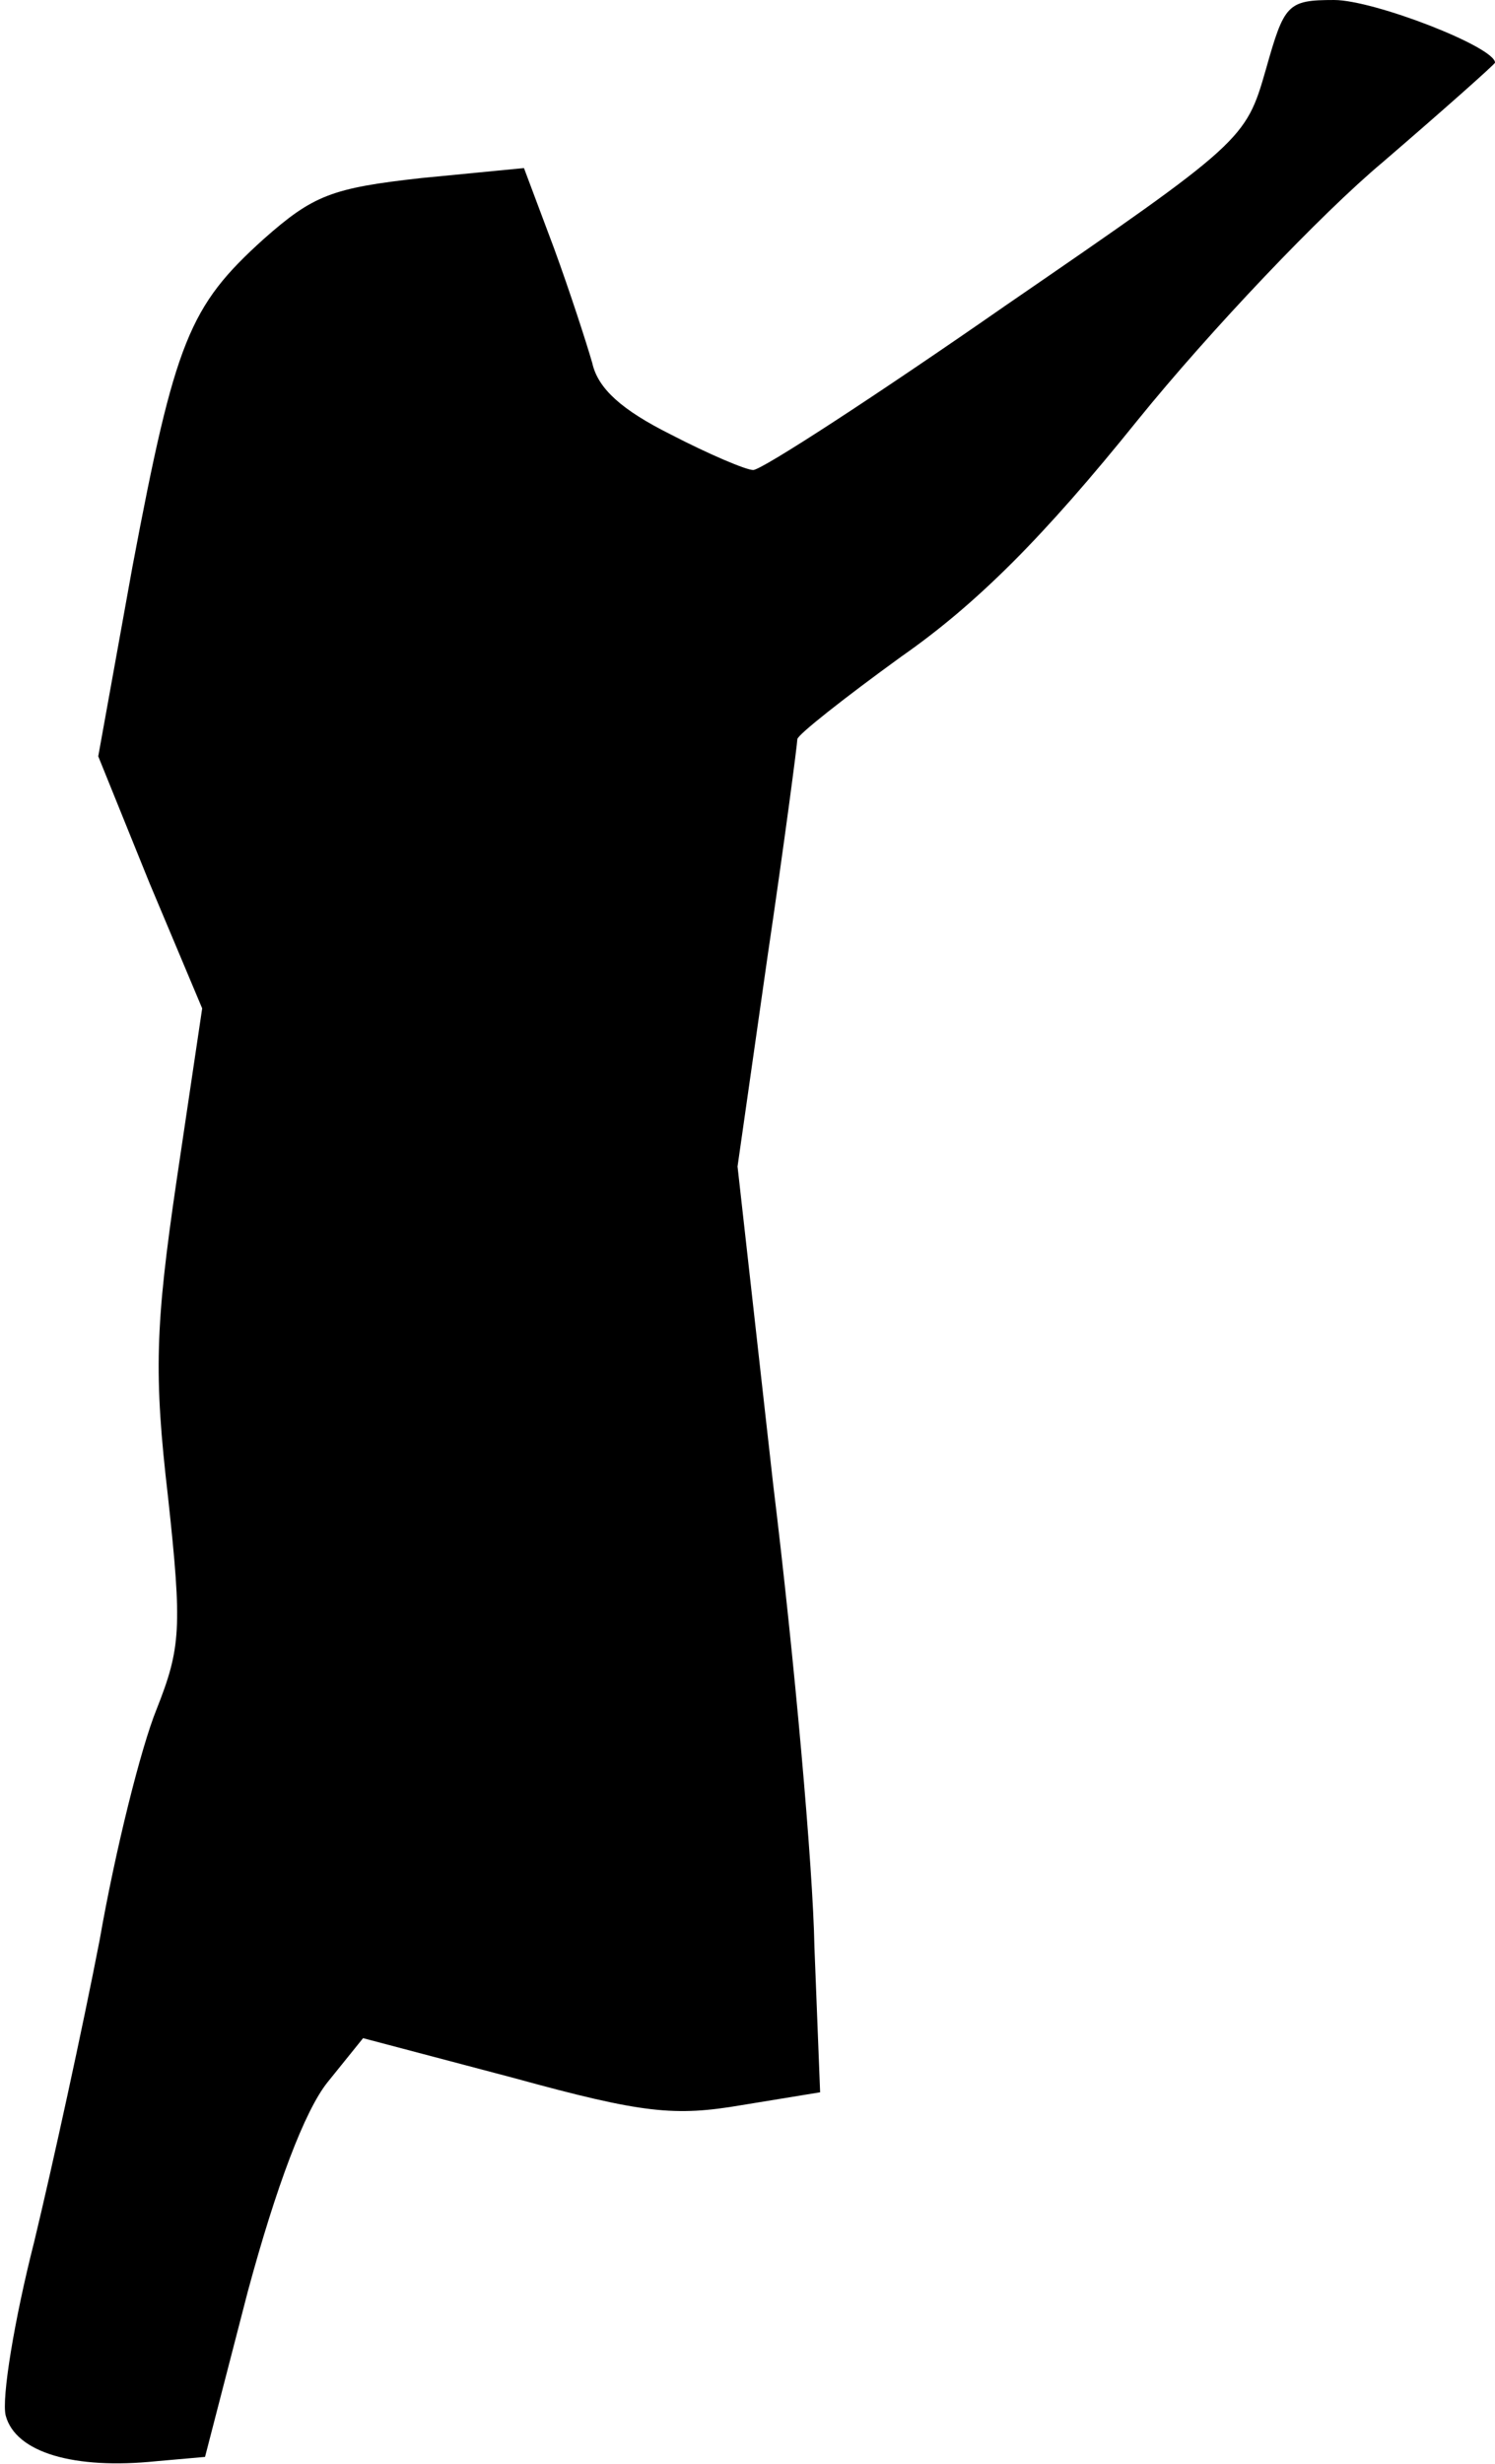 <?xml version="1.0" standalone="no"?>
<!DOCTYPE svg PUBLIC "-//W3C//DTD SVG 20010904//EN"
 "http://www.w3.org/TR/2001/REC-SVG-20010904/DTD/svg10.dtd">
<svg version="1.0" xmlns="http://www.w3.org/2000/svg"
 width="105pt" height="173pt" viewBox="0 0 105 173"
 preserveAspectRatio="xMidYMid meet">
<g transform="translate(0,173) scale(0.1,-0.1)"
fill="#000000" stroke="none">
<path fill="#000000" stroke="none" d="M889 1681 c-14 -49 -16 -51 -182 -165
-92 -64 -172 -116 -178 -116 -5 0 -31 11 -58 25 -34 17 -51 32 -55 50 -4 14
-16 51 -27 81 l-21 56 -72 -7 c-63 -7 -76 -12 -111 -43 -52 -47 -62 -71 -92
-230 l-24 -133 36 -89 37 -88 -18 -121 c-15 -102 -16 -136 -6 -222 10 -92 9
-106 -8 -149 -11 -27 -29 -99 -40 -162 -12 -62 -33 -158 -46 -212 -14 -55 -23
-110 -20 -122 7 -26 48 -38 106 -32 l34 3 30 116 c20 74 40 127 56 147 l25 31
106 -28 c91 -25 113 -27 160 -19 l55 9 -4 102 c-1 56 -14 202 -29 325 l-25
223 21 147 c12 81 21 150 21 153 0 3 33 29 73 58 53 37 100 84 166 166 51 63
129 145 172 181 43 37 79 69 79 70 0 11 -85 44 -113 44 -33 0 -35 -3 -48 -49z"/>
</g>
</svg>
